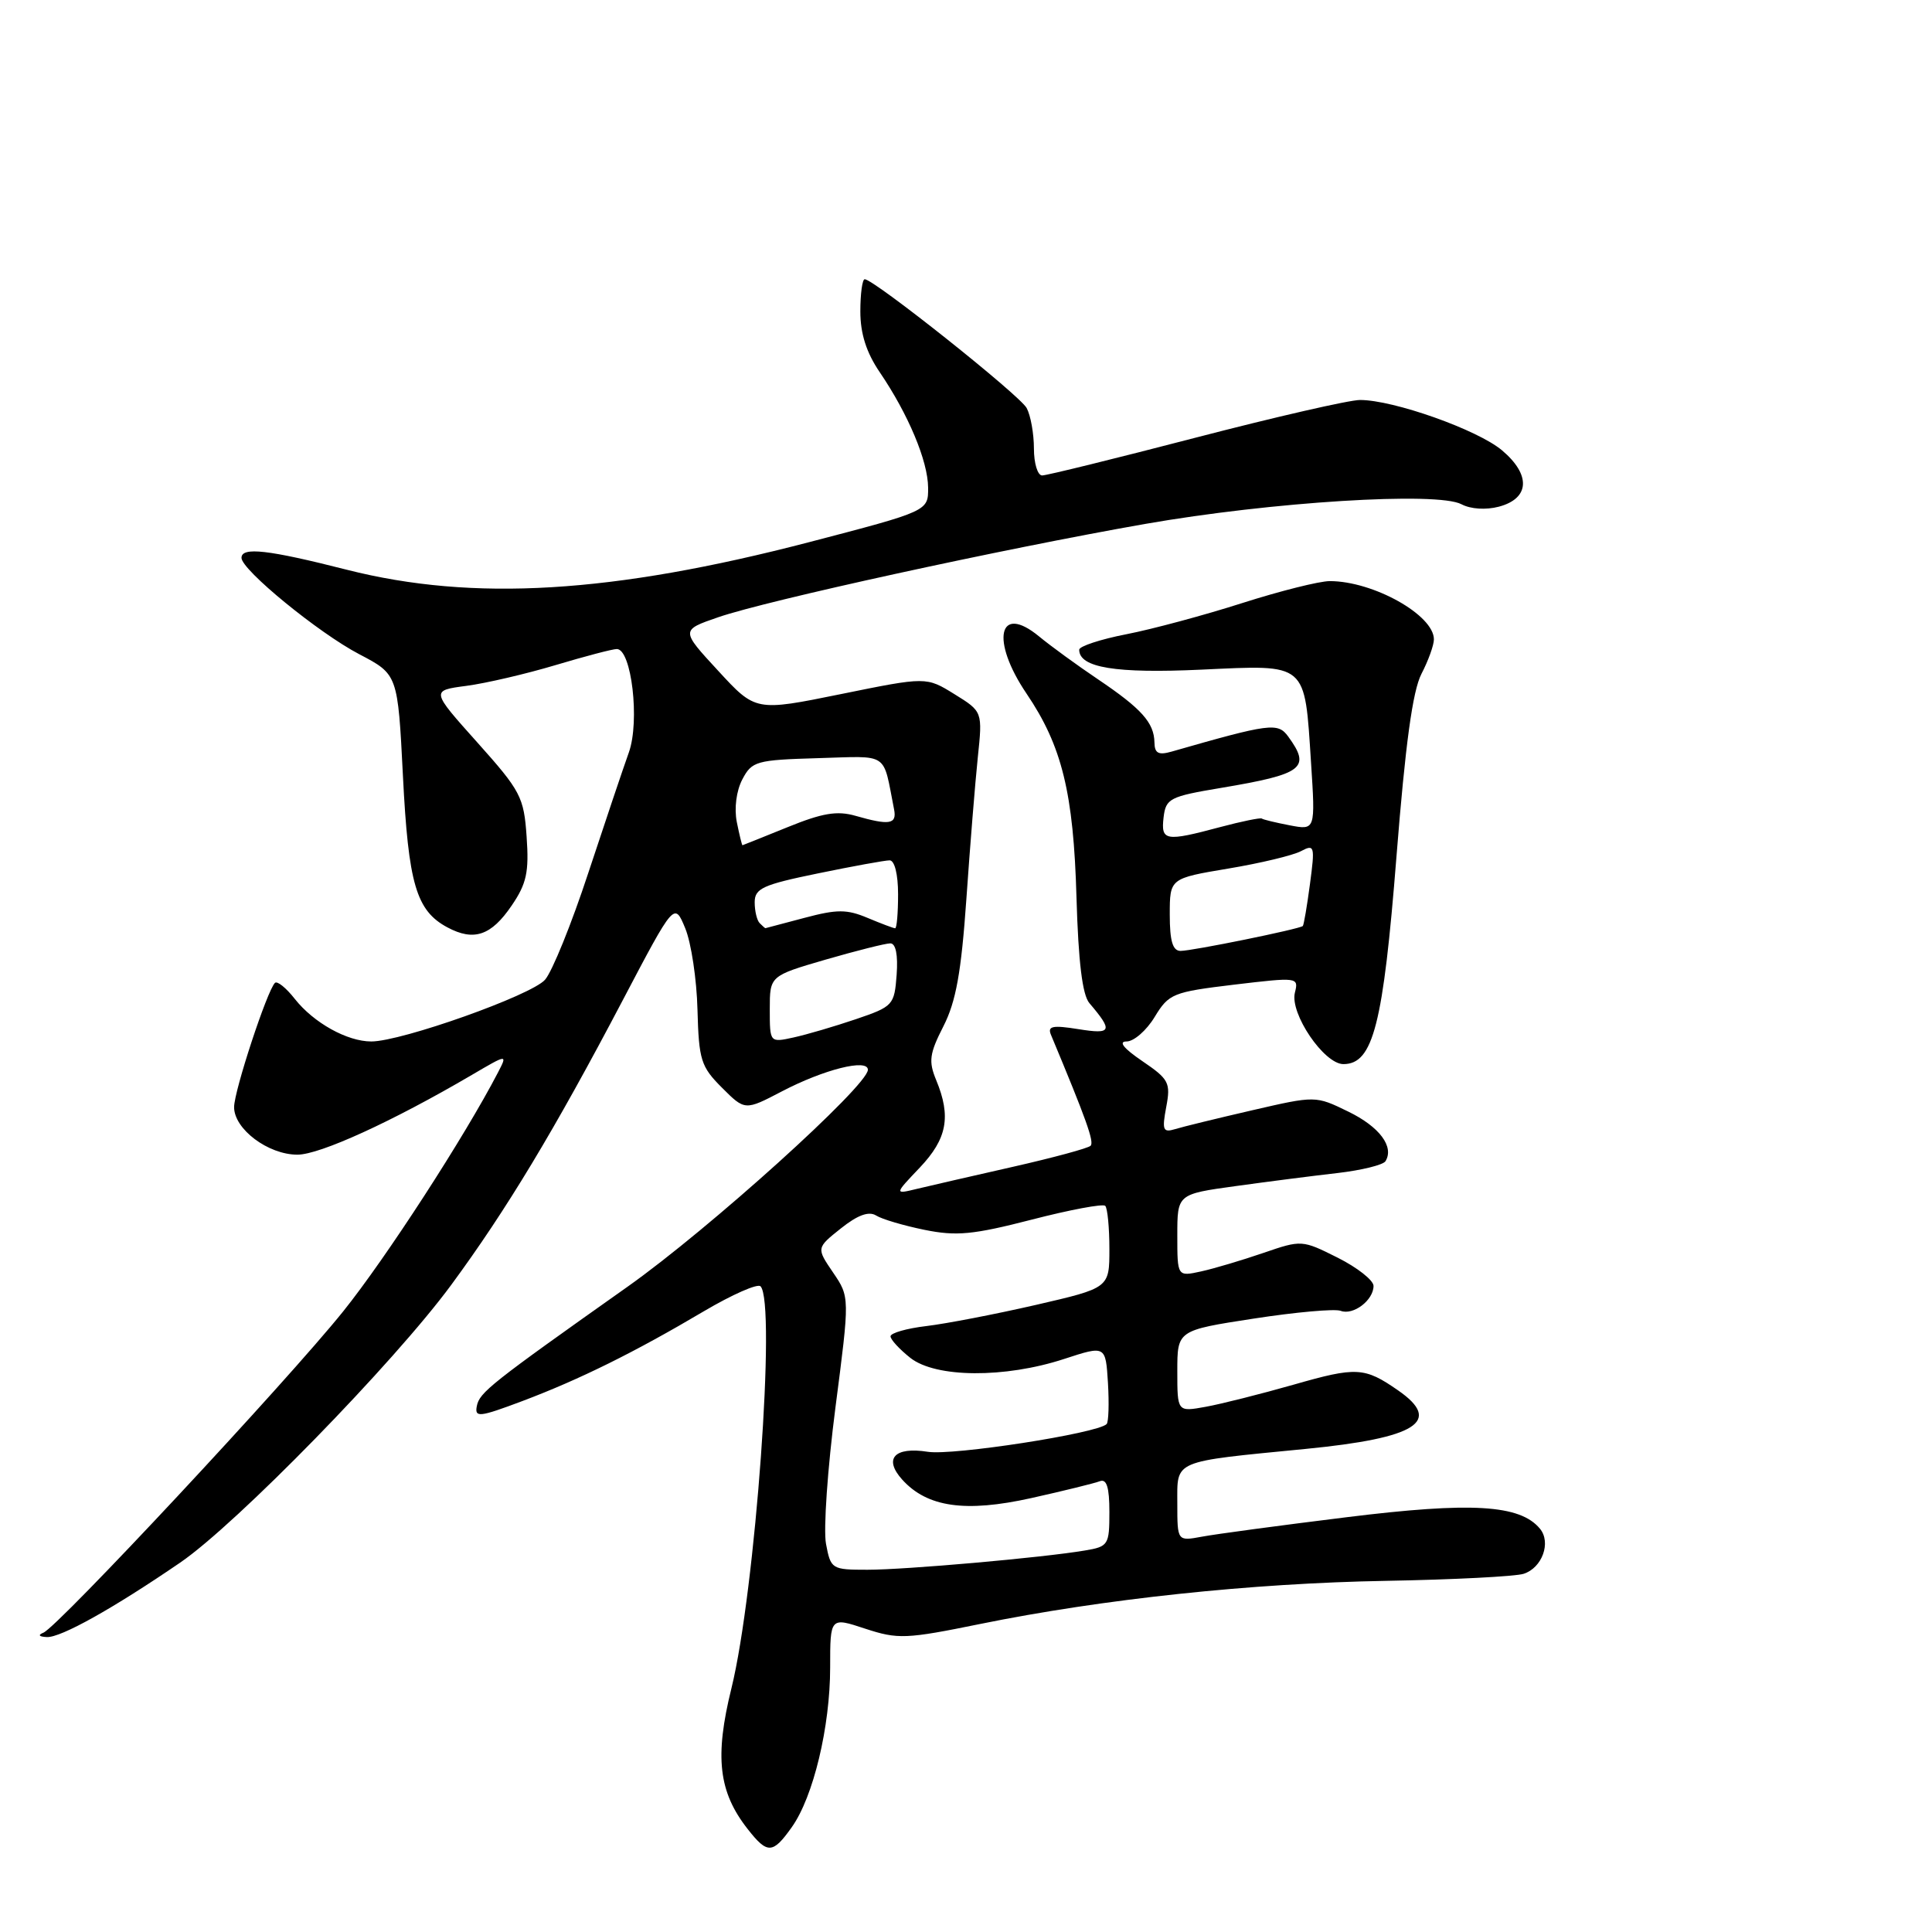 <?xml version="1.0" encoding="UTF-8" standalone="no"?>
<!DOCTYPE svg PUBLIC "-//W3C//DTD SVG 1.1//EN" "http://www.w3.org/Graphics/SVG/1.1/DTD/svg11.dtd" >
<svg xmlns="http://www.w3.org/2000/svg" xmlns:xlink="http://www.w3.org/1999/xlink" version="1.1" viewBox="0 0 256 256">
 <g >
 <path fill="currentColor"
d=" M 104.91 242.12 C 107.77 238.11 110.00 228.81 110.00 220.93 C 110.00 214.27 110.00 214.27 114.65 215.81 C 118.99 217.23 120.04 217.19 129.90 215.18 C 146.13 211.88 165.82 209.78 183.68 209.47 C 192.58 209.31 200.77 208.89 201.88 208.54 C 204.34 207.76 205.57 204.39 204.05 202.56 C 201.41 199.37 194.97 198.99 178.43 201.04 C 169.67 202.12 161.04 203.28 159.25 203.62 C 156.00 204.22 156.00 204.22 156.00 199.22 C 156.00 193.40 155.22 193.73 173.00 191.99 C 187.73 190.55 191.20 188.35 185.25 184.23 C 180.80 181.14 179.74 181.09 171.43 183.47 C 167.07 184.71 161.81 186.04 159.75 186.41 C 156.00 187.09 156.00 187.09 156.00 181.69 C 156.00 176.28 156.00 176.28 166.13 174.72 C 171.70 173.86 176.88 173.40 177.64 173.69 C 179.31 174.33 182.00 172.29 182.00 170.39 C 182.00 169.65 179.86 167.96 177.25 166.65 C 172.54 164.29 172.46 164.28 167.40 166.02 C 164.60 166.98 160.89 168.09 159.15 168.47 C 156.00 169.16 156.00 169.16 156.00 163.69 C 156.00 158.23 156.00 158.23 163.75 157.16 C 168.01 156.57 174.09 155.79 177.26 155.43 C 180.43 155.06 183.27 154.36 183.58 153.87 C 184.77 151.95 182.79 149.30 178.65 147.29 C 174.32 145.18 174.32 145.18 165.91 147.12 C 161.28 148.19 156.68 149.31 155.69 149.62 C 154.10 150.10 153.96 149.74 154.53 146.69 C 155.14 143.47 154.89 143.00 151.36 140.60 C 148.89 138.92 148.15 138.00 149.28 138.00 C 150.24 138.00 151.92 136.54 153.00 134.75 C 154.88 131.66 155.40 131.45 163.54 130.47 C 171.96 129.47 172.10 129.48 171.58 131.53 C 170.89 134.29 175.44 141.00 178.01 141.00 C 181.95 141.00 183.28 135.77 185.04 113.49 C 186.22 98.59 187.18 91.56 188.35 89.29 C 189.26 87.54 190.00 85.48 190.00 84.72 C 190.00 81.50 181.97 77.00 176.20 77.00 C 174.83 77.00 169.61 78.31 164.60 79.91 C 159.60 81.51 152.69 83.37 149.25 84.04 C 145.81 84.71 143.00 85.64 143.00 86.09 C 143.00 88.47 147.83 89.26 159.21 88.73 C 173.32 88.08 172.85 87.68 173.72 101.07 C 174.30 110.01 174.30 110.01 170.90 109.36 C 169.03 109.00 167.36 108.60 167.19 108.46 C 167.02 108.33 164.54 108.83 161.69 109.59 C 154.40 111.54 153.82 111.44 154.18 108.31 C 154.48 105.80 154.98 105.54 161.80 104.40 C 172.70 102.57 173.74 101.77 170.69 97.59 C 169.32 95.71 168.30 95.85 155.25 99.59 C 153.50 100.09 152.99 99.82 152.97 98.37 C 152.92 95.76 151.27 93.91 145.50 90.02 C 142.75 88.17 139.22 85.60 137.67 84.32 C 132.30 79.90 131.23 84.84 136.03 91.92 C 140.72 98.85 142.25 105.07 142.64 118.92 C 142.89 127.46 143.42 131.83 144.35 132.92 C 147.51 136.63 147.33 137.08 142.91 136.37 C 139.48 135.82 138.78 135.96 139.25 137.10 C 143.96 148.38 145.01 151.32 144.51 151.82 C 144.18 152.15 139.55 153.40 134.21 154.61 C 128.87 155.82 123.15 157.13 121.50 157.53 C 118.50 158.26 118.50 158.26 121.88 154.71 C 125.50 150.89 126.05 147.95 124.05 143.12 C 123.02 140.63 123.15 139.62 125.01 135.98 C 126.67 132.72 127.37 128.85 128.05 119.12 C 128.53 112.18 129.21 103.75 129.56 100.39 C 130.20 94.29 130.20 94.29 126.47 91.98 C 122.74 89.67 122.74 89.67 111.43 91.97 C 100.12 94.27 100.12 94.27 95.16 88.88 C 90.19 83.50 90.19 83.50 95.19 81.78 C 101.67 79.55 132.78 72.75 151.70 69.43 C 168.50 66.49 190.48 65.12 193.66 66.82 C 194.87 67.46 196.88 67.59 198.60 67.14 C 202.71 66.05 202.88 62.91 199.01 59.66 C 195.77 56.94 184.66 53.00 180.21 53.00 C 178.79 53.00 168.98 55.25 158.40 58.00 C 147.83 60.75 138.69 63.00 138.09 63.00 C 137.49 63.00 137.00 61.40 137.00 59.43 C 137.00 57.47 136.57 55.06 136.04 54.07 C 135.13 52.37 115.80 37.00 114.58 37.00 C 114.26 37.00 114.00 38.92 114.00 41.27 C 114.00 44.21 114.80 46.72 116.57 49.32 C 120.36 54.90 122.95 61.08 122.98 64.61 C 123.00 67.72 123.00 67.72 107.25 71.83 C 81.11 78.64 62.73 79.74 45.98 75.50 C 35.48 72.83 32.00 72.44 32.00 73.92 C 32.00 75.51 42.22 83.87 47.59 86.68 C 52.71 89.36 52.71 89.36 53.39 102.79 C 54.11 117.12 55.15 120.67 59.28 122.88 C 62.79 124.76 65.09 123.98 67.80 119.99 C 69.78 117.09 70.11 115.55 69.78 110.87 C 69.42 105.60 68.99 104.80 63.24 98.37 C 57.09 91.50 57.09 91.50 61.80 90.88 C 64.38 90.54 69.70 89.30 73.61 88.13 C 77.52 86.96 81.17 86.00 81.73 86.00 C 83.68 86.00 84.80 95.55 83.33 99.69 C 82.58 101.78 80.16 108.98 77.95 115.67 C 75.75 122.37 73.17 128.74 72.22 129.82 C 70.43 131.88 53.20 138.00 49.20 138.00 C 46.00 138.00 41.57 135.53 39.07 132.37 C 37.92 130.90 36.73 129.94 36.43 130.24 C 35.39 131.27 31.04 144.50 31.02 146.68 C 30.99 149.59 35.52 153.00 39.41 153.00 C 42.38 153.00 51.97 148.62 62.51 142.44 C 67.25 139.66 67.25 139.66 66.00 142.08 C 61.58 150.60 51.12 166.74 45.47 173.77 C 38.00 183.07 7.68 215.56 5.75 216.34 C 4.99 216.65 5.16 216.87 6.21 216.92 C 8.06 217.01 15.01 213.12 23.88 207.05 C 31.34 201.94 52.19 180.58 59.78 170.27 C 67.09 160.34 73.43 149.83 82.53 132.51 C 89.36 119.52 89.36 119.52 90.80 123.01 C 91.59 124.93 92.32 129.78 92.42 133.79 C 92.60 140.46 92.87 141.33 95.66 144.12 C 98.71 147.17 98.71 147.17 103.61 144.61 C 109.18 141.70 115.00 140.24 115.00 141.75 C 115.00 143.86 93.94 162.87 83.15 170.50 C 65.00 183.34 63.53 184.50 63.18 186.32 C 62.88 187.86 63.52 187.79 69.21 185.65 C 76.77 182.80 84.04 179.21 93.28 173.74 C 97.01 171.54 100.38 170.05 100.77 170.44 C 102.87 172.53 100.09 210.83 96.92 223.70 C 94.67 232.81 95.21 237.45 99.08 242.37 C 101.69 245.70 102.39 245.67 104.91 242.12 Z  M 109.45 204.57 C 109.09 202.68 109.66 194.55 110.70 186.50 C 112.60 171.87 112.60 171.87 110.39 168.62 C 108.17 165.36 108.17 165.36 111.42 162.77 C 113.64 161.00 115.12 160.46 116.09 161.06 C 116.86 161.55 119.75 162.40 122.50 162.96 C 126.72 163.82 128.93 163.61 136.70 161.61 C 141.76 160.30 146.15 159.48 146.45 159.78 C 146.75 160.09 147.00 162.66 147.00 165.50 C 147.00 170.66 147.00 170.66 137.25 172.91 C 131.89 174.14 125.36 175.40 122.75 175.71 C 120.14 176.02 118.00 176.63 118.00 177.07 C 118.00 177.50 119.19 178.79 120.63 179.93 C 124.00 182.58 133.14 182.64 141.00 180.07 C 146.50 178.27 146.50 178.27 146.81 183.24 C 146.97 185.98 146.90 188.44 146.63 188.70 C 145.41 189.93 126.23 192.90 122.94 192.37 C 118.51 191.67 117.04 193.28 119.56 196.07 C 122.87 199.72 127.92 200.44 136.62 198.51 C 140.93 197.55 145.03 196.54 145.73 196.27 C 146.64 195.92 147.00 197.07 147.00 200.35 C 147.00 204.72 146.86 204.93 143.75 205.45 C 138.13 206.40 120.00 208.00 114.94 208.00 C 110.21 208.00 110.08 207.92 109.45 204.57 Z  M 102.00 133.73 C 102.00 129.31 102.00 129.31 109.41 127.15 C 113.49 125.97 117.34 125.00 117.97 125.00 C 118.70 125.00 119.00 126.53 118.81 129.16 C 118.51 133.19 118.34 133.37 113.40 135.05 C 110.60 136.00 106.89 137.09 105.15 137.47 C 102.00 138.16 102.00 138.16 102.00 133.73 Z  M 155.00 121.20 C 155.00 116.39 155.00 116.39 162.75 115.09 C 167.01 114.38 171.35 113.34 172.39 112.78 C 174.18 111.83 174.25 112.09 173.58 117.12 C 173.19 120.06 172.76 122.57 172.63 122.70 C 172.23 123.10 157.99 126.00 156.43 126.00 C 155.39 126.00 155.00 124.70 155.00 121.20 Z  M 100.67 122.33 C 100.30 121.97 100.00 120.72 100.00 119.56 C 100.00 117.72 101.07 117.23 108.38 115.73 C 112.99 114.78 117.27 114.00 117.88 114.00 C 118.54 114.00 119.00 115.85 119.00 118.50 C 119.00 120.97 118.83 123.00 118.61 123.00 C 118.40 123.00 116.76 122.38 114.97 121.63 C 112.21 120.47 110.92 120.47 106.60 121.62 C 103.80 122.36 101.46 122.98 101.42 122.99 C 101.37 122.99 101.03 122.70 100.67 122.33 Z  M 97.63 108.92 C 97.27 107.10 97.57 104.79 98.36 103.28 C 99.63 100.86 100.20 100.70 108.36 100.46 C 117.94 100.19 116.94 99.52 118.47 107.25 C 118.86 109.23 117.86 109.39 113.36 108.10 C 110.91 107.40 108.97 107.73 104.37 109.60 C 101.14 110.91 98.44 111.99 98.38 112.00 C 98.31 112.00 97.97 110.61 97.63 108.92 Z "/>
</g>
</svg>